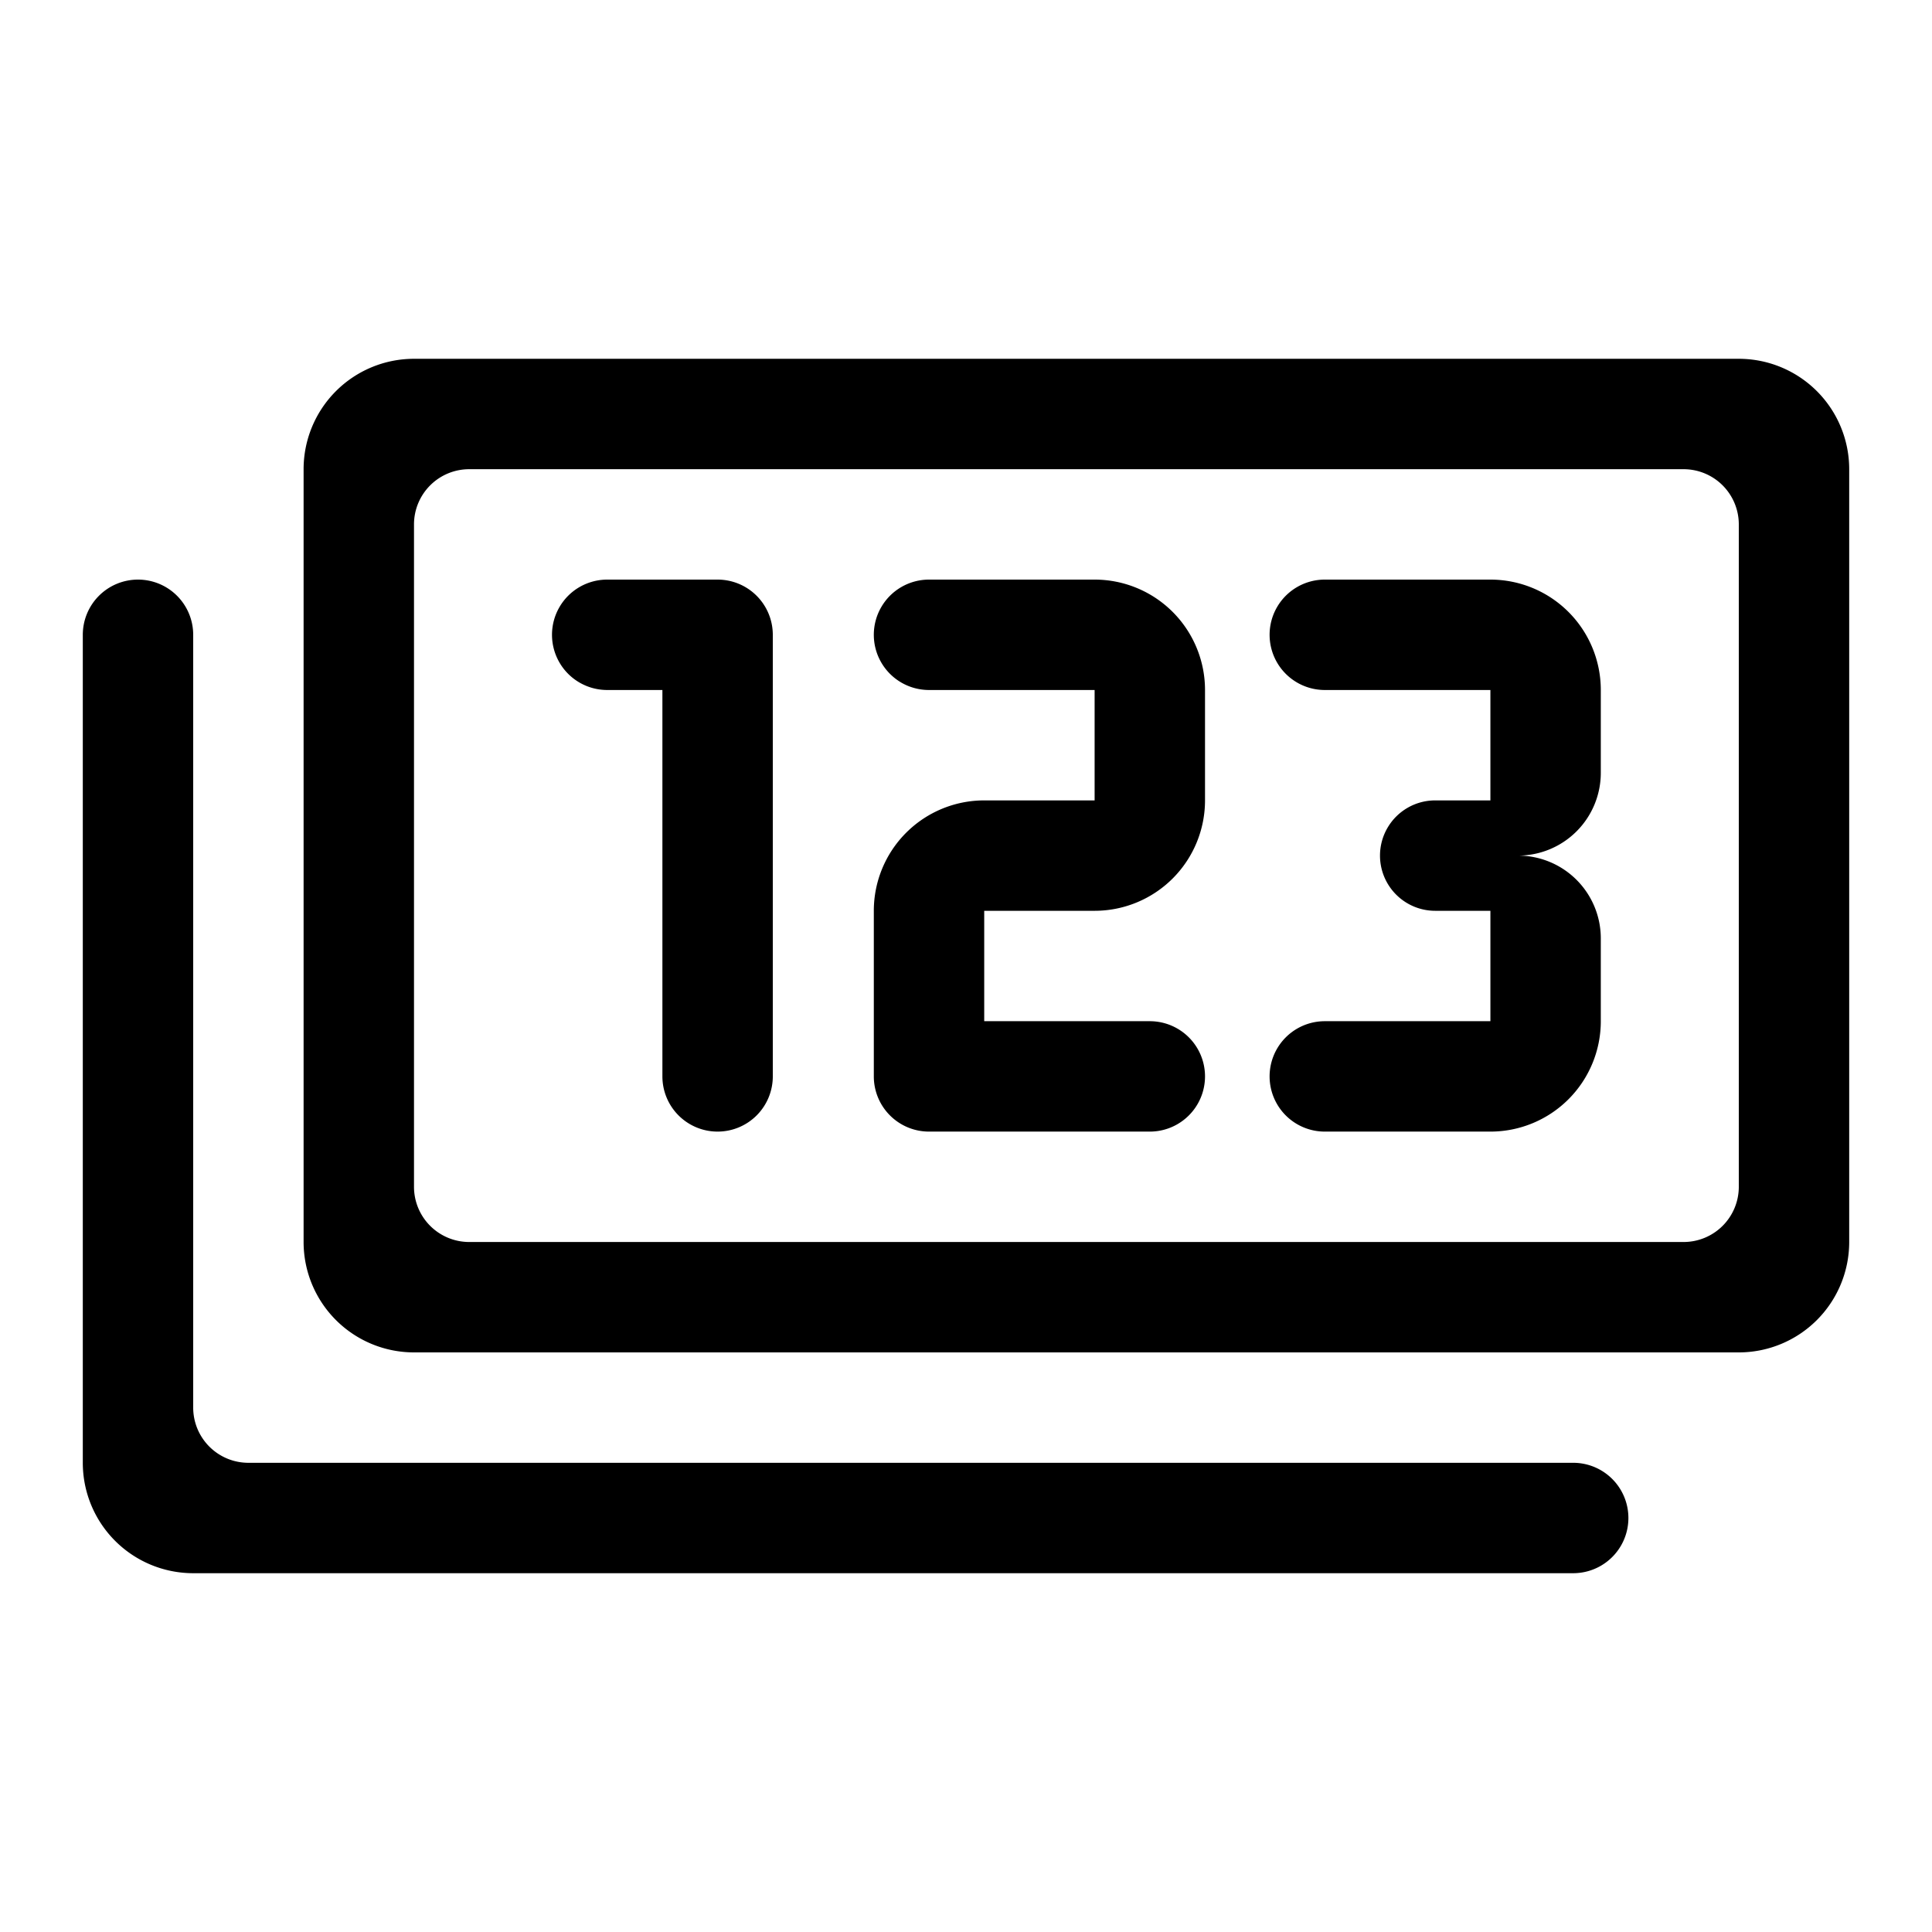 <svg xmlns="http://www.w3.org/2000/svg" viewBox="0 0 35 35"><path d="M2.5 10.5a1 1 0 0 0-1 1v15a2 2 0 0 0 2 2h25a1 1 0 0 0 0-2h-24a1 1 0 0 1-1-1v-14a1 1 0 0 0-1-1zm26.5 8V17a1.5 1.5 0 0 0-1.5-1.5A1.5 1.5 0 0 0 29 14v-1.5a2 2 0 0 0-2-2h-3a1 1 0 0 0 0 2h3v2h-1a1 1 0 0 0 0 2h1v2h-3a1 1 0 0 0 0 2h3a2 2 0 0 0 2-2z" fill="currentColor"/><path d="M20.83 18.5h-3v-2h2a2 2 0 0 0 2-2v-2a2 2 0 0 0-2-2h-3a1 1 0 1 0 0 2h3v2h-2a2 2 0 0 0-2 2v3a1 1 0 0 0 1 1h4a1 1 0 0 0 0-2zm-7.83 2a1 1 0 0 0 1-1v-8a1 1 0 0 0-1-1h-2a1 1 0 0 0 0 2h1v7a1 1 0 0 0 1 1z" fill="currentColor"/><path d="M31.5 6.5h-24a2 2 0 0 0-2 2v14a2 2 0 0 0 2 2h24a2 2 0 0 0 2-2v-14a2 2 0 0 0-2-2zm0 15a1 1 0 0 1-1 1h-22a1 1 0 0 1-1-1v-12a1 1 0 0 1 1-1h22a1 1 0 0 1 1 1z" fill="currentColor"/></svg>